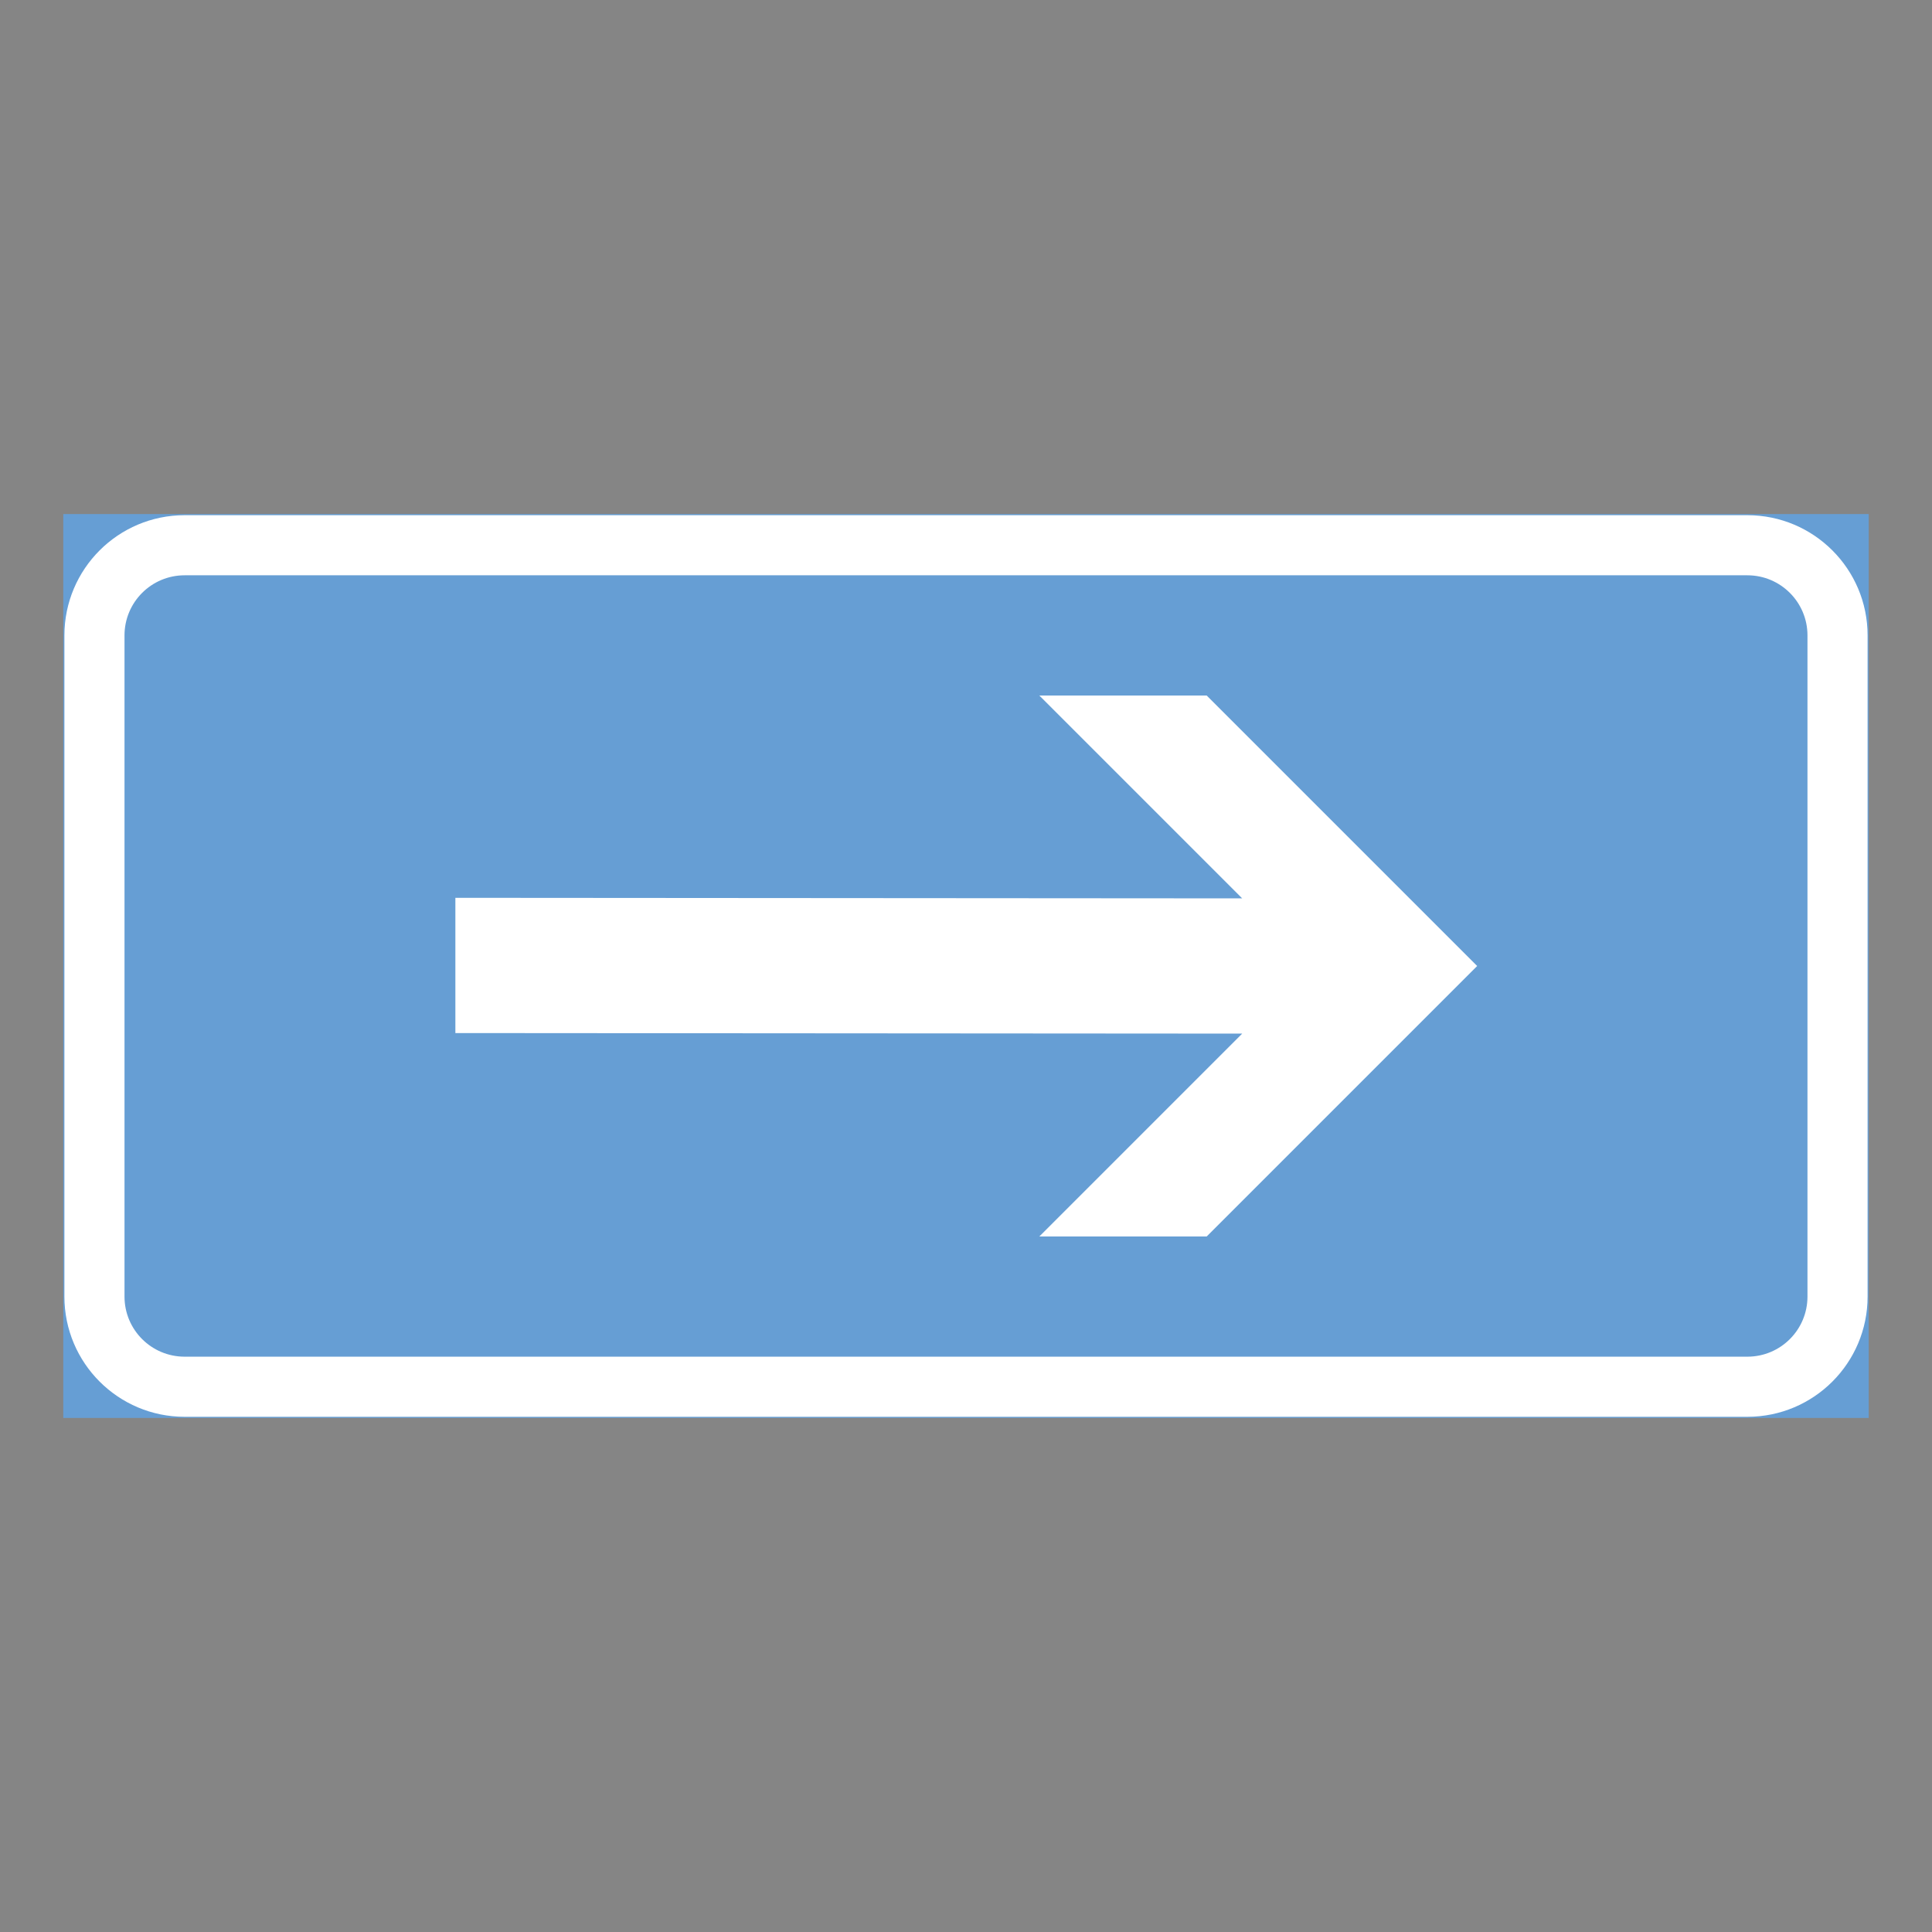 <ns0:svg xmlns:ns0="http://www.w3.org/2000/svg" version="1.1" id="Layer_1" x="0px" y="0px" width="425.197px" height="425.196px" viewBox="0 0 425.197 425.196" style="enable-background:new 0 0 425.197 425.196;" xml:space="preserve" opacity="0.6">
<ns0:rect x="0" y="0" width="425.197" height="425.196" fill="#333333" stroke="none"/>
<ns0:g id="LWPOLYLINE_43_">
	
		<ns0:rect x="14.175" y="113.386" style="fill:#005EB8;stroke:#005EB8;stroke-width:0.5;stroke-miterlimit:10;" width="396.847" height="198.425" />
</ns0:g>
<ns0:g id="LWPOLYLINE_45_">
	<ns0:path style="fill:#FFFFFF;" d="M384.568,113.386H40.628c-14.608,0-26.453,11.846-26.453,26.454v145.513   c0,14.613,11.845,26.458,26.453,26.458h343.94c14.609,0,26.454-11.845,26.454-26.458V139.84   C411.022,125.231,399.177,113.386,384.568,113.386z" />
</ns0:g>
<ns0:g id="LWPOLYLINE_44_">
	<ns0:path style="fill:#005EB8;" d="M384.568,126.612H40.628c-7.304,0-13.227,5.923-13.227,13.228v145.513   c0,7.309,5.923,13.227,13.227,13.227h343.94c7.305,0,13.223-5.918,13.223-13.227V139.84   C397.791,132.535,391.873,126.612,384.568,126.612z" />
</ns0:g>
<ns0:g id="LWPOLYLINE_51_">
	<ns0:polygon style="fill:#FFFFFF;" points="100.22,227.356 273.383,227.479 228.738,272.126 265.569,272.126 325.096,212.599    265.569,153.071 228.738,153.071 273.383,197.716 100.22,197.593  " />
</ns0:g>
</ns0:svg>